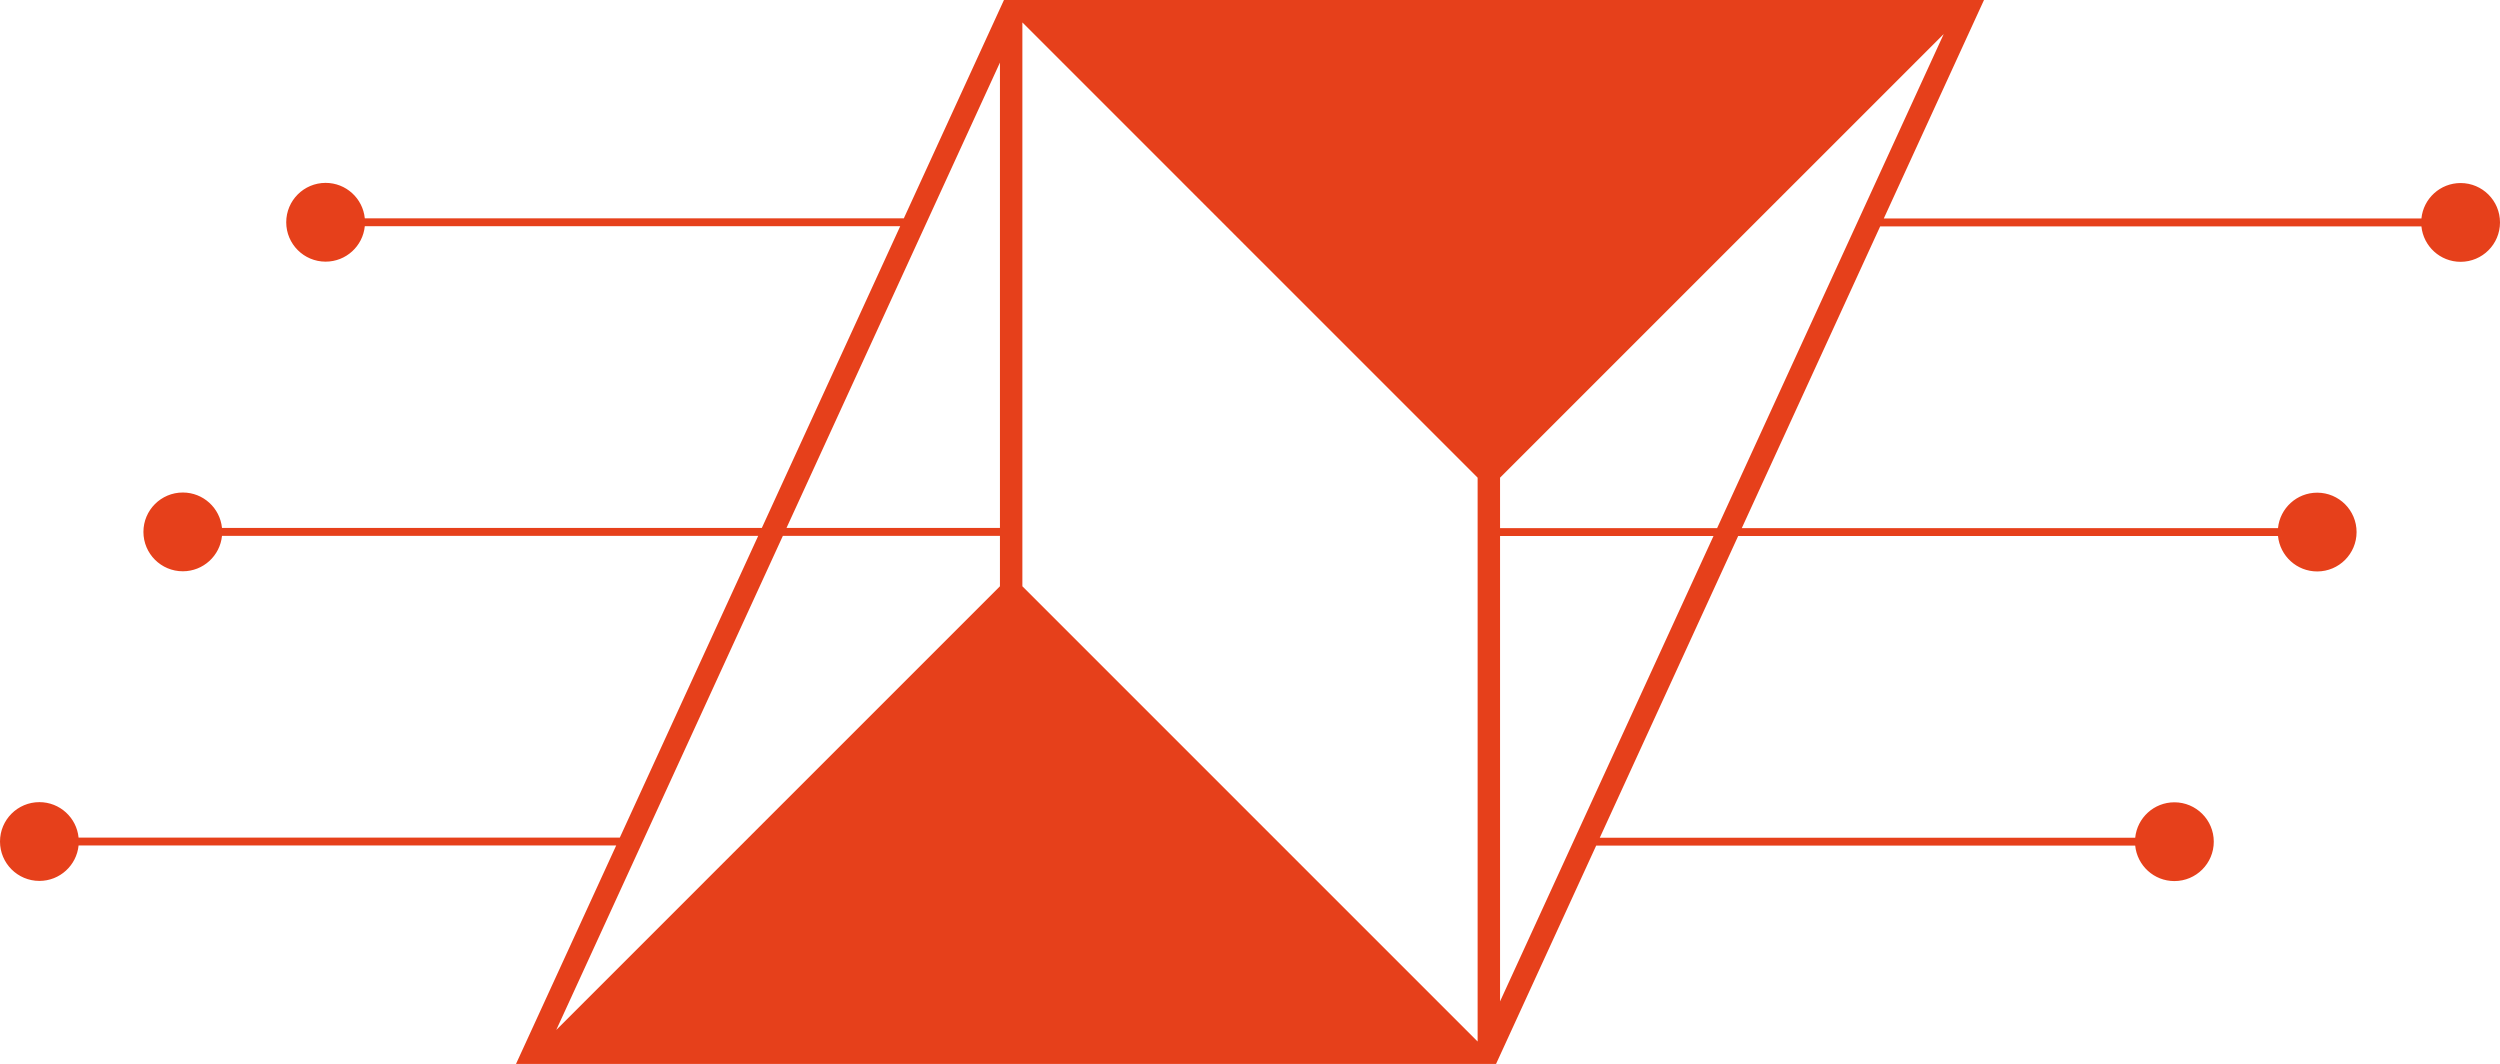 <?xml version="1.0" encoding="utf-8"?>
<!-- Generator: Adobe Illustrator 21.0.0, SVG Export Plug-In . SVG Version: 6.00 Build 0)  -->
<svg version="1.1" id="Слой_1" xmlns="http://www.w3.org/2000/svg" xmlns:xlink="http://www.w3.org/1999/xlink" x="0px" y="0px"
	 width="629.693px" height="267.987px" viewBox="0 0 629.693 267.987" enable-background="new 0 0 629.693 267.987"
	 xml:space="preserve">
<path fill="#E6401B" d="M619.771,46.104c-5.144,0-9.373,3.916-9.871,8.929H474.484L499.724,0H252.876l-25.221,54.992H91.886
	c-0.498-5.013-4.727-8.929-9.871-8.929c-5.479,0-9.921,4.442-9.921,9.921c0,5.479,4.442,9.921,9.921,9.921
	c5.144,0,9.373-3.916,9.871-8.929h134.859l-34.859,76.005H55.917c-0.498-5.013-4.727-8.929-9.871-8.929
	c-5.479,0-9.921,4.442-9.921,9.921c0,5.479,4.442,9.921,9.921,9.921c5.144,0,9.373-3.916,9.871-8.929h135.059l-34.859,76.005H19.792
	c-0.498-5.013-4.727-8.929-9.871-8.929c-5.479,0-9.921,4.442-9.921,9.921c0,5.479,4.442,9.921,9.921,9.921
	c5.144,0,9.373-3.916,9.871-8.929h135.415l-25.24,55.033h246.85l25.221-54.992h135.769c0.498,5.013,4.727,8.929,9.871,8.929
	c5.479,0,9.921-4.442,9.921-9.921s-4.442-9.921-9.921-9.921c-5.144,0-9.373,3.916-9.871,8.929H402.947l34.858-76.005h135.97
	c0.498,5.013,4.727,8.929,9.871,8.929c5.479,0,9.921-4.442,9.921-9.921c0-5.479-4.442-9.921-9.921-9.921
	c-5.144,0-9.373,3.916-9.871,8.929h-135.06l34.858-76.005H609.9c0.498,5.013,4.727,8.929,9.871,8.929
	c5.479,0,9.921-4.442,9.921-9.921C629.693,50.546,625.251,46.104,619.771,46.104z M251.863,15.758v117.222H198.1L251.863,15.758z
	 M140.108,259.423l57.082-124.458h54.673v12.705L140.108,259.423z M372.18,262.337L257.513,147.67V5.65L372.18,120.318V262.337z
	 M377.829,252.229V135.007h53.762L377.829,252.229z M377.829,133.022v-12.705L489.581,8.566l-57.08,124.457H377.829z"/>
</svg>
